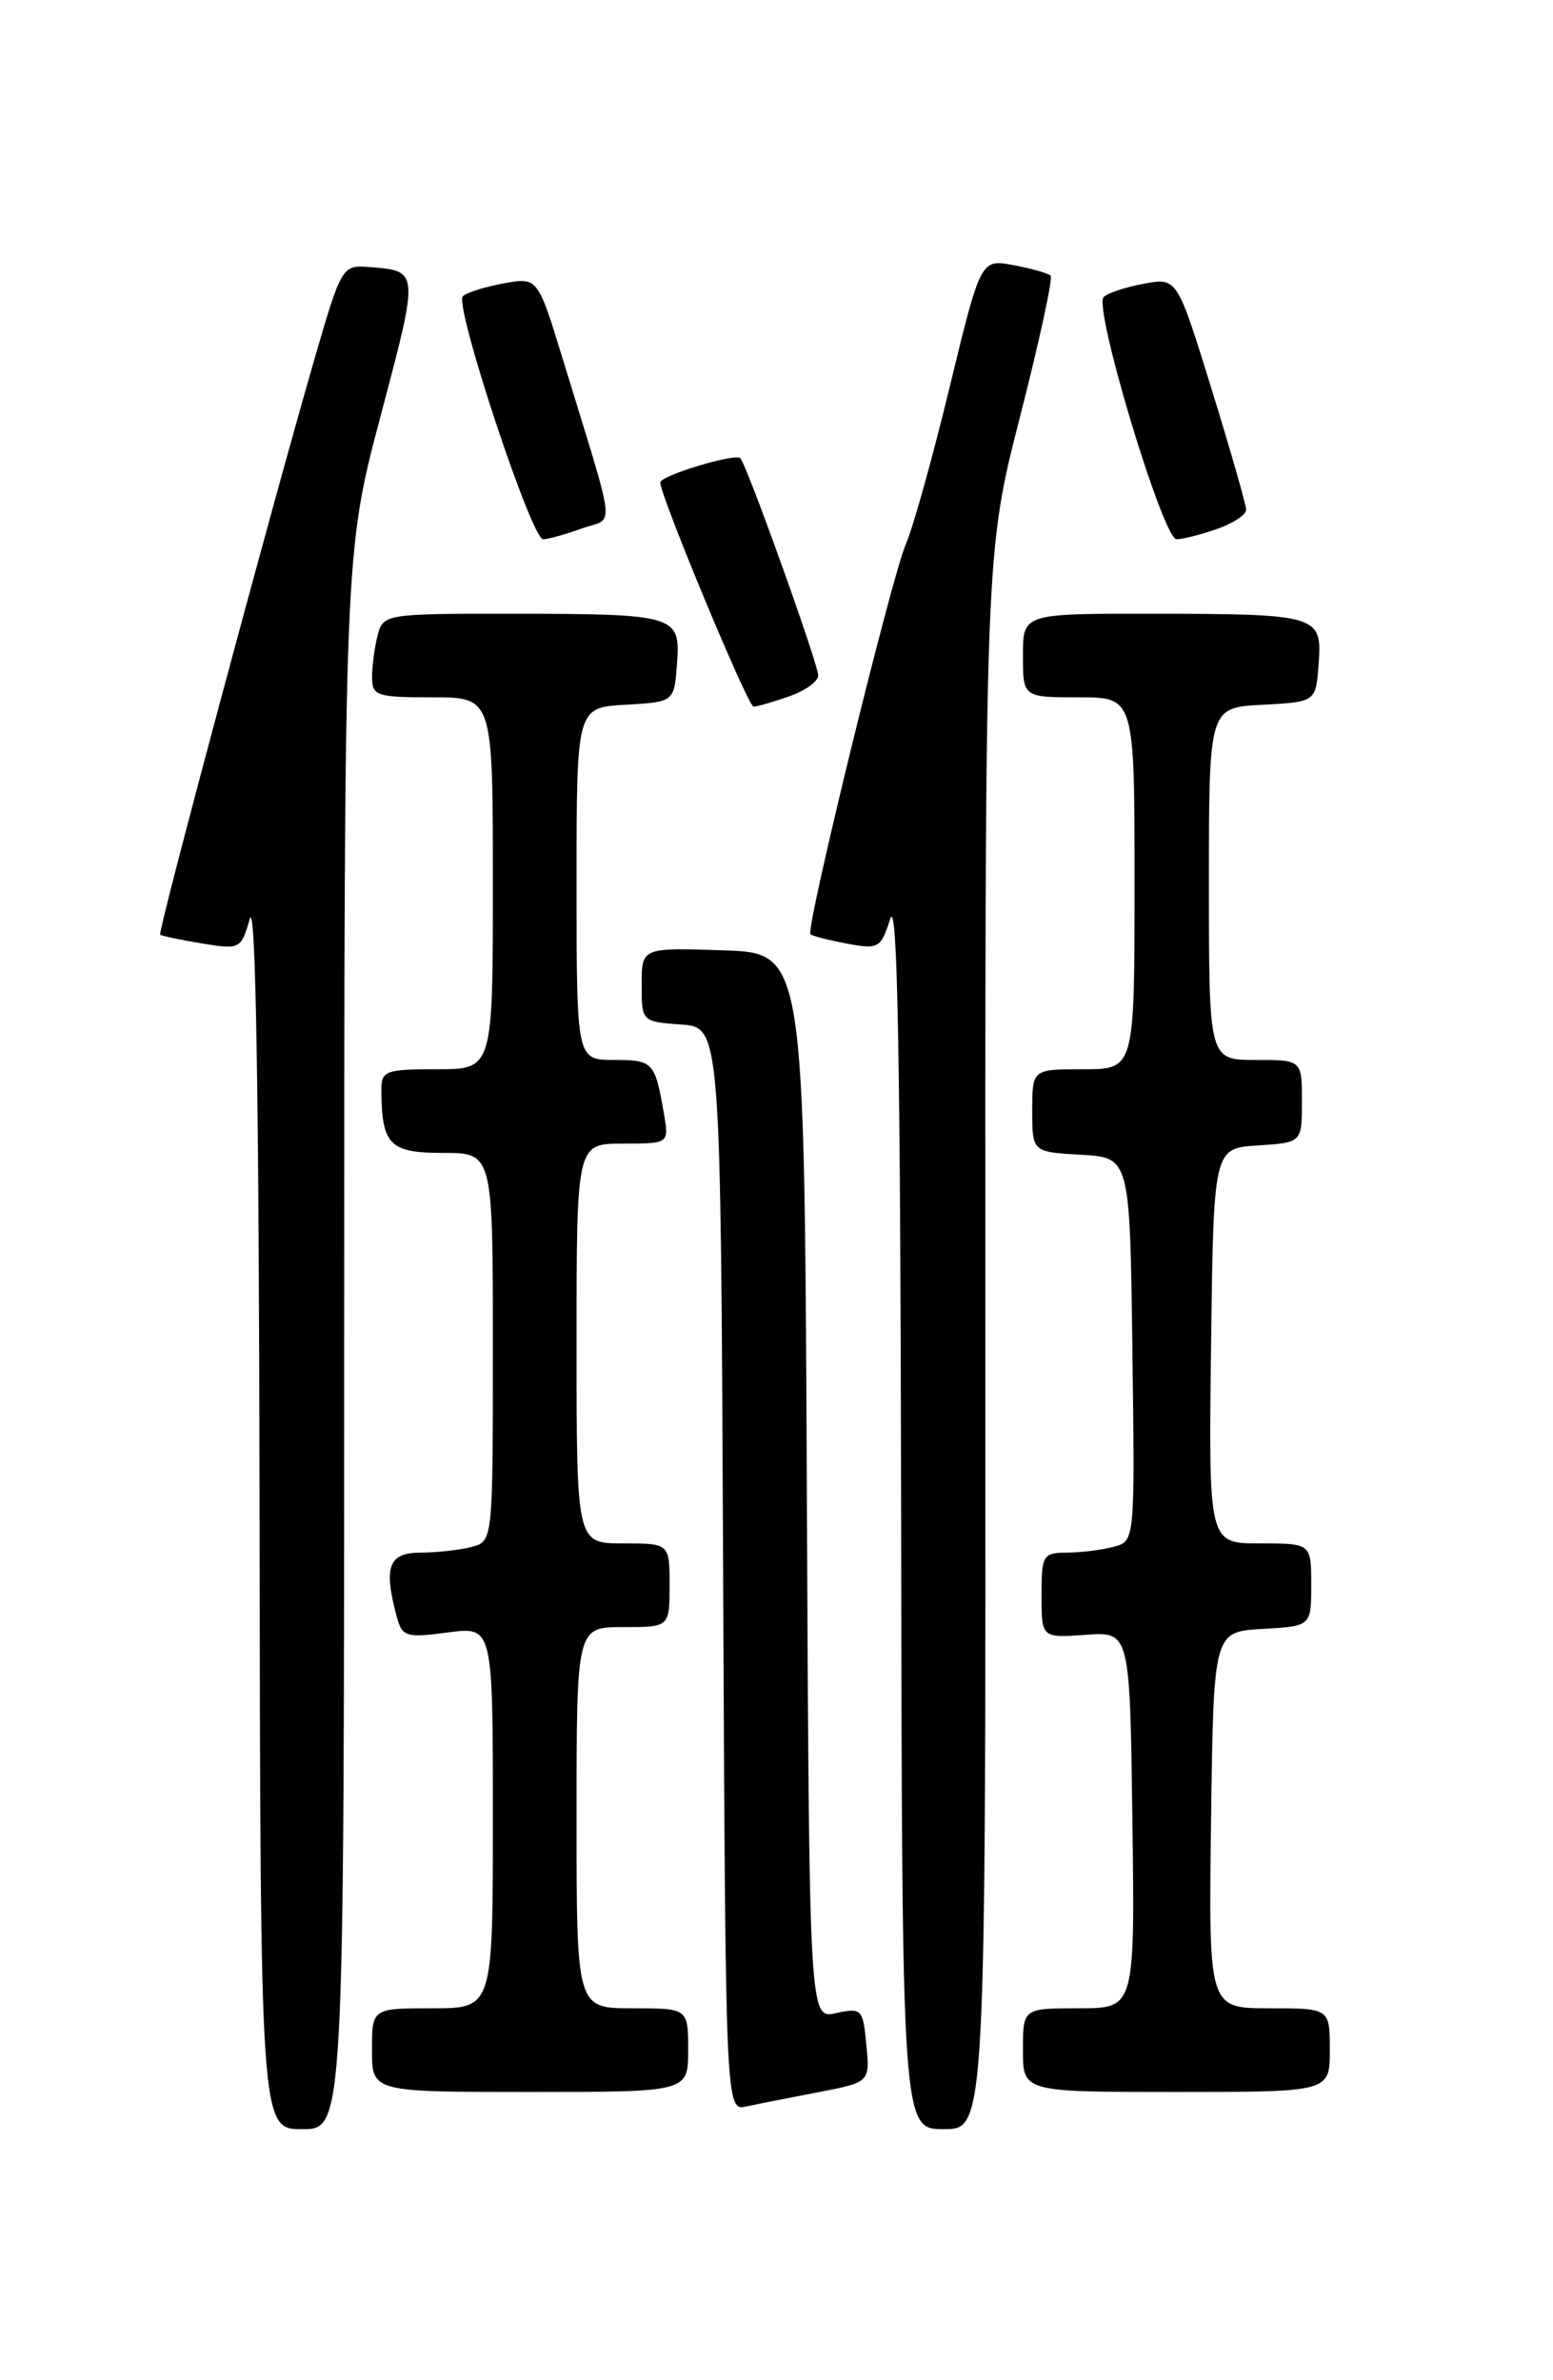 <?xml version="1.0" encoding="UTF-8" standalone="no"?>
<!DOCTYPE svg PUBLIC "-//W3C//DTD SVG 1.1//EN" "http://www.w3.org/Graphics/SVG/1.1/DTD/svg11.dtd" >
<svg xmlns="http://www.w3.org/2000/svg" xmlns:xlink="http://www.w3.org/1999/xlink" version="1.1" viewBox="0 0 167 256">
 <g >
 <path fill="currentColor"
d=" M 37.01 144.25 C 37.02 59.50 37.02 59.50 40.94 44.69 C 45.11 28.93 45.13 29.14 39.55 28.71 C 36.82 28.51 36.67 28.76 33.85 38.50 C 28.91 55.59 16.94 100.27 17.22 100.53 C 17.38 100.66 19.39 101.08 21.70 101.47 C 25.81 102.14 25.92 102.09 26.86 98.83 C 27.50 96.62 27.85 117.86 27.91 162.25 C 28.00 229.00 28.00 229.00 32.50 229.00 C 37.00 229.00 37.00 229.00 37.01 144.25 Z  M 105.96 144.25 C 105.93 59.50 105.93 59.50 109.69 44.81 C 111.76 36.73 113.24 29.91 112.98 29.65 C 112.71 29.39 110.92 28.88 108.98 28.52 C 105.46 27.86 105.46 27.86 102.11 41.68 C 100.27 49.28 98.15 56.85 97.42 58.50 C 95.92 61.85 86.60 99.94 87.15 100.48 C 87.34 100.67 89.11 101.12 91.08 101.49 C 94.48 102.12 94.72 101.99 95.73 98.83 C 96.51 96.40 96.82 113.47 96.90 162.25 C 97.00 229.00 97.00 229.00 101.50 229.00 C 106.00 229.00 106.00 229.00 105.96 144.25 Z  M 88.02 225.02 C 93.55 223.95 93.55 223.95 93.16 219.92 C 92.80 216.06 92.66 215.92 89.90 216.52 C 87.02 217.16 87.02 217.16 86.76 159.83 C 86.50 102.50 86.50 102.50 77.75 102.21 C 69.00 101.92 69.00 101.92 69.00 105.90 C 69.00 109.87 69.01 109.89 73.25 110.19 C 77.50 110.50 77.50 110.50 77.76 168.77 C 78.02 227.03 78.02 227.03 80.26 226.56 C 81.49 226.29 84.99 225.60 88.02 225.02 Z  M 74.00 220.50 C 74.00 216.00 74.00 216.00 68.00 216.00 C 62.00 216.00 62.00 216.00 62.00 195.50 C 62.00 175.00 62.00 175.00 67.00 175.00 C 72.00 175.00 72.00 175.00 72.00 170.50 C 72.00 166.00 72.00 166.00 67.00 166.00 C 62.00 166.00 62.00 166.00 62.00 144.50 C 62.00 123.00 62.00 123.00 66.97 123.00 C 71.95 123.00 71.95 123.00 71.39 119.75 C 70.43 114.22 70.23 114.00 66.03 114.00 C 62.00 114.00 62.00 114.00 62.00 95.05 C 62.00 76.10 62.00 76.10 67.25 75.80 C 72.50 75.50 72.50 75.50 72.80 71.38 C 73.18 66.15 72.78 66.03 54.87 66.01 C 41.57 66.00 41.22 66.06 40.63 68.25 C 40.30 69.49 40.02 71.51 40.01 72.75 C 40.00 74.85 40.42 75.00 46.50 75.00 C 53.00 75.00 53.00 75.00 53.00 95.00 C 53.00 115.00 53.00 115.00 47.00 115.00 C 41.44 115.00 41.00 115.17 41.01 117.25 C 41.05 123.14 41.89 124.00 47.62 124.00 C 53.00 124.00 53.00 124.00 53.00 144.88 C 53.00 165.69 52.99 165.77 50.75 166.37 C 49.51 166.70 47.04 166.98 45.25 166.99 C 41.78 167.00 41.22 168.49 42.66 173.86 C 43.25 176.05 43.64 176.17 48.15 175.58 C 53.00 174.93 53.00 174.93 53.00 195.47 C 53.00 216.00 53.00 216.00 46.50 216.00 C 40.00 216.00 40.00 216.00 40.00 220.50 C 40.00 225.00 40.00 225.00 57.00 225.00 C 74.00 225.00 74.00 225.00 74.00 220.50 Z  M 143.00 220.50 C 143.00 216.00 143.00 216.00 136.48 216.00 C 129.96 216.00 129.96 216.00 130.23 195.75 C 130.50 175.50 130.50 175.50 135.75 175.20 C 141.00 174.90 141.00 174.90 141.00 170.45 C 141.00 166.00 141.00 166.00 135.48 166.00 C 129.96 166.00 129.96 166.00 130.23 144.75 C 130.50 123.50 130.50 123.50 135.25 123.20 C 140.00 122.89 140.00 122.89 140.00 118.45 C 140.00 114.00 140.00 114.00 135.00 114.00 C 130.00 114.00 130.00 114.00 130.00 95.05 C 130.00 76.10 130.00 76.10 135.75 75.80 C 141.50 75.50 141.50 75.50 141.80 71.38 C 142.18 66.15 141.79 66.03 123.75 66.01 C 110.00 66.00 110.00 66.00 110.00 70.50 C 110.00 75.00 110.00 75.00 116.00 75.00 C 122.00 75.00 122.00 75.00 122.00 95.00 C 122.00 115.00 122.00 115.00 116.50 115.00 C 111.00 115.00 111.00 115.00 111.00 119.45 C 111.00 123.90 111.00 123.90 116.25 124.20 C 121.50 124.50 121.50 124.50 121.77 145.13 C 122.04 165.76 122.04 165.76 119.77 166.36 C 118.52 166.70 116.26 166.98 114.75 166.99 C 112.15 167.00 112.00 167.25 112.00 171.58 C 112.00 176.17 112.00 176.17 116.75 175.83 C 121.50 175.50 121.50 175.50 121.77 195.75 C 122.04 216.00 122.04 216.00 116.02 216.00 C 110.00 216.00 110.00 216.00 110.00 220.50 C 110.00 225.00 110.00 225.00 126.50 225.00 C 143.00 225.00 143.00 225.00 143.00 220.50 Z  M 84.85 74.90 C 86.58 74.30 87.99 73.29 87.99 72.65 C 87.97 71.39 80.30 49.96 79.61 49.28 C 79.05 48.72 71.00 51.16 71.00 51.89 C 71.00 53.33 80.43 76.00 81.03 76.00 C 81.40 76.00 83.12 75.51 84.85 74.90 Z  M 62.54 56.85 C 66.15 55.55 66.40 57.87 60.53 38.66 C 57.82 29.81 57.82 29.81 54.16 30.48 C 52.15 30.85 50.17 31.47 49.77 31.86 C 48.81 32.78 57.15 58.00 58.40 58.00 C 58.93 58.00 60.79 57.48 62.54 56.85 Z  M 130.85 56.90 C 132.58 56.30 134.00 55.37 134.00 54.83 C 134.00 54.30 132.33 48.46 130.29 41.86 C 126.58 29.86 126.58 29.86 123.04 30.51 C 121.09 30.86 119.13 31.51 118.68 31.95 C 117.55 33.04 125.06 58.00 126.52 58.00 C 127.17 58.00 129.12 57.51 130.85 56.90 Z "/>
</g>
</svg>